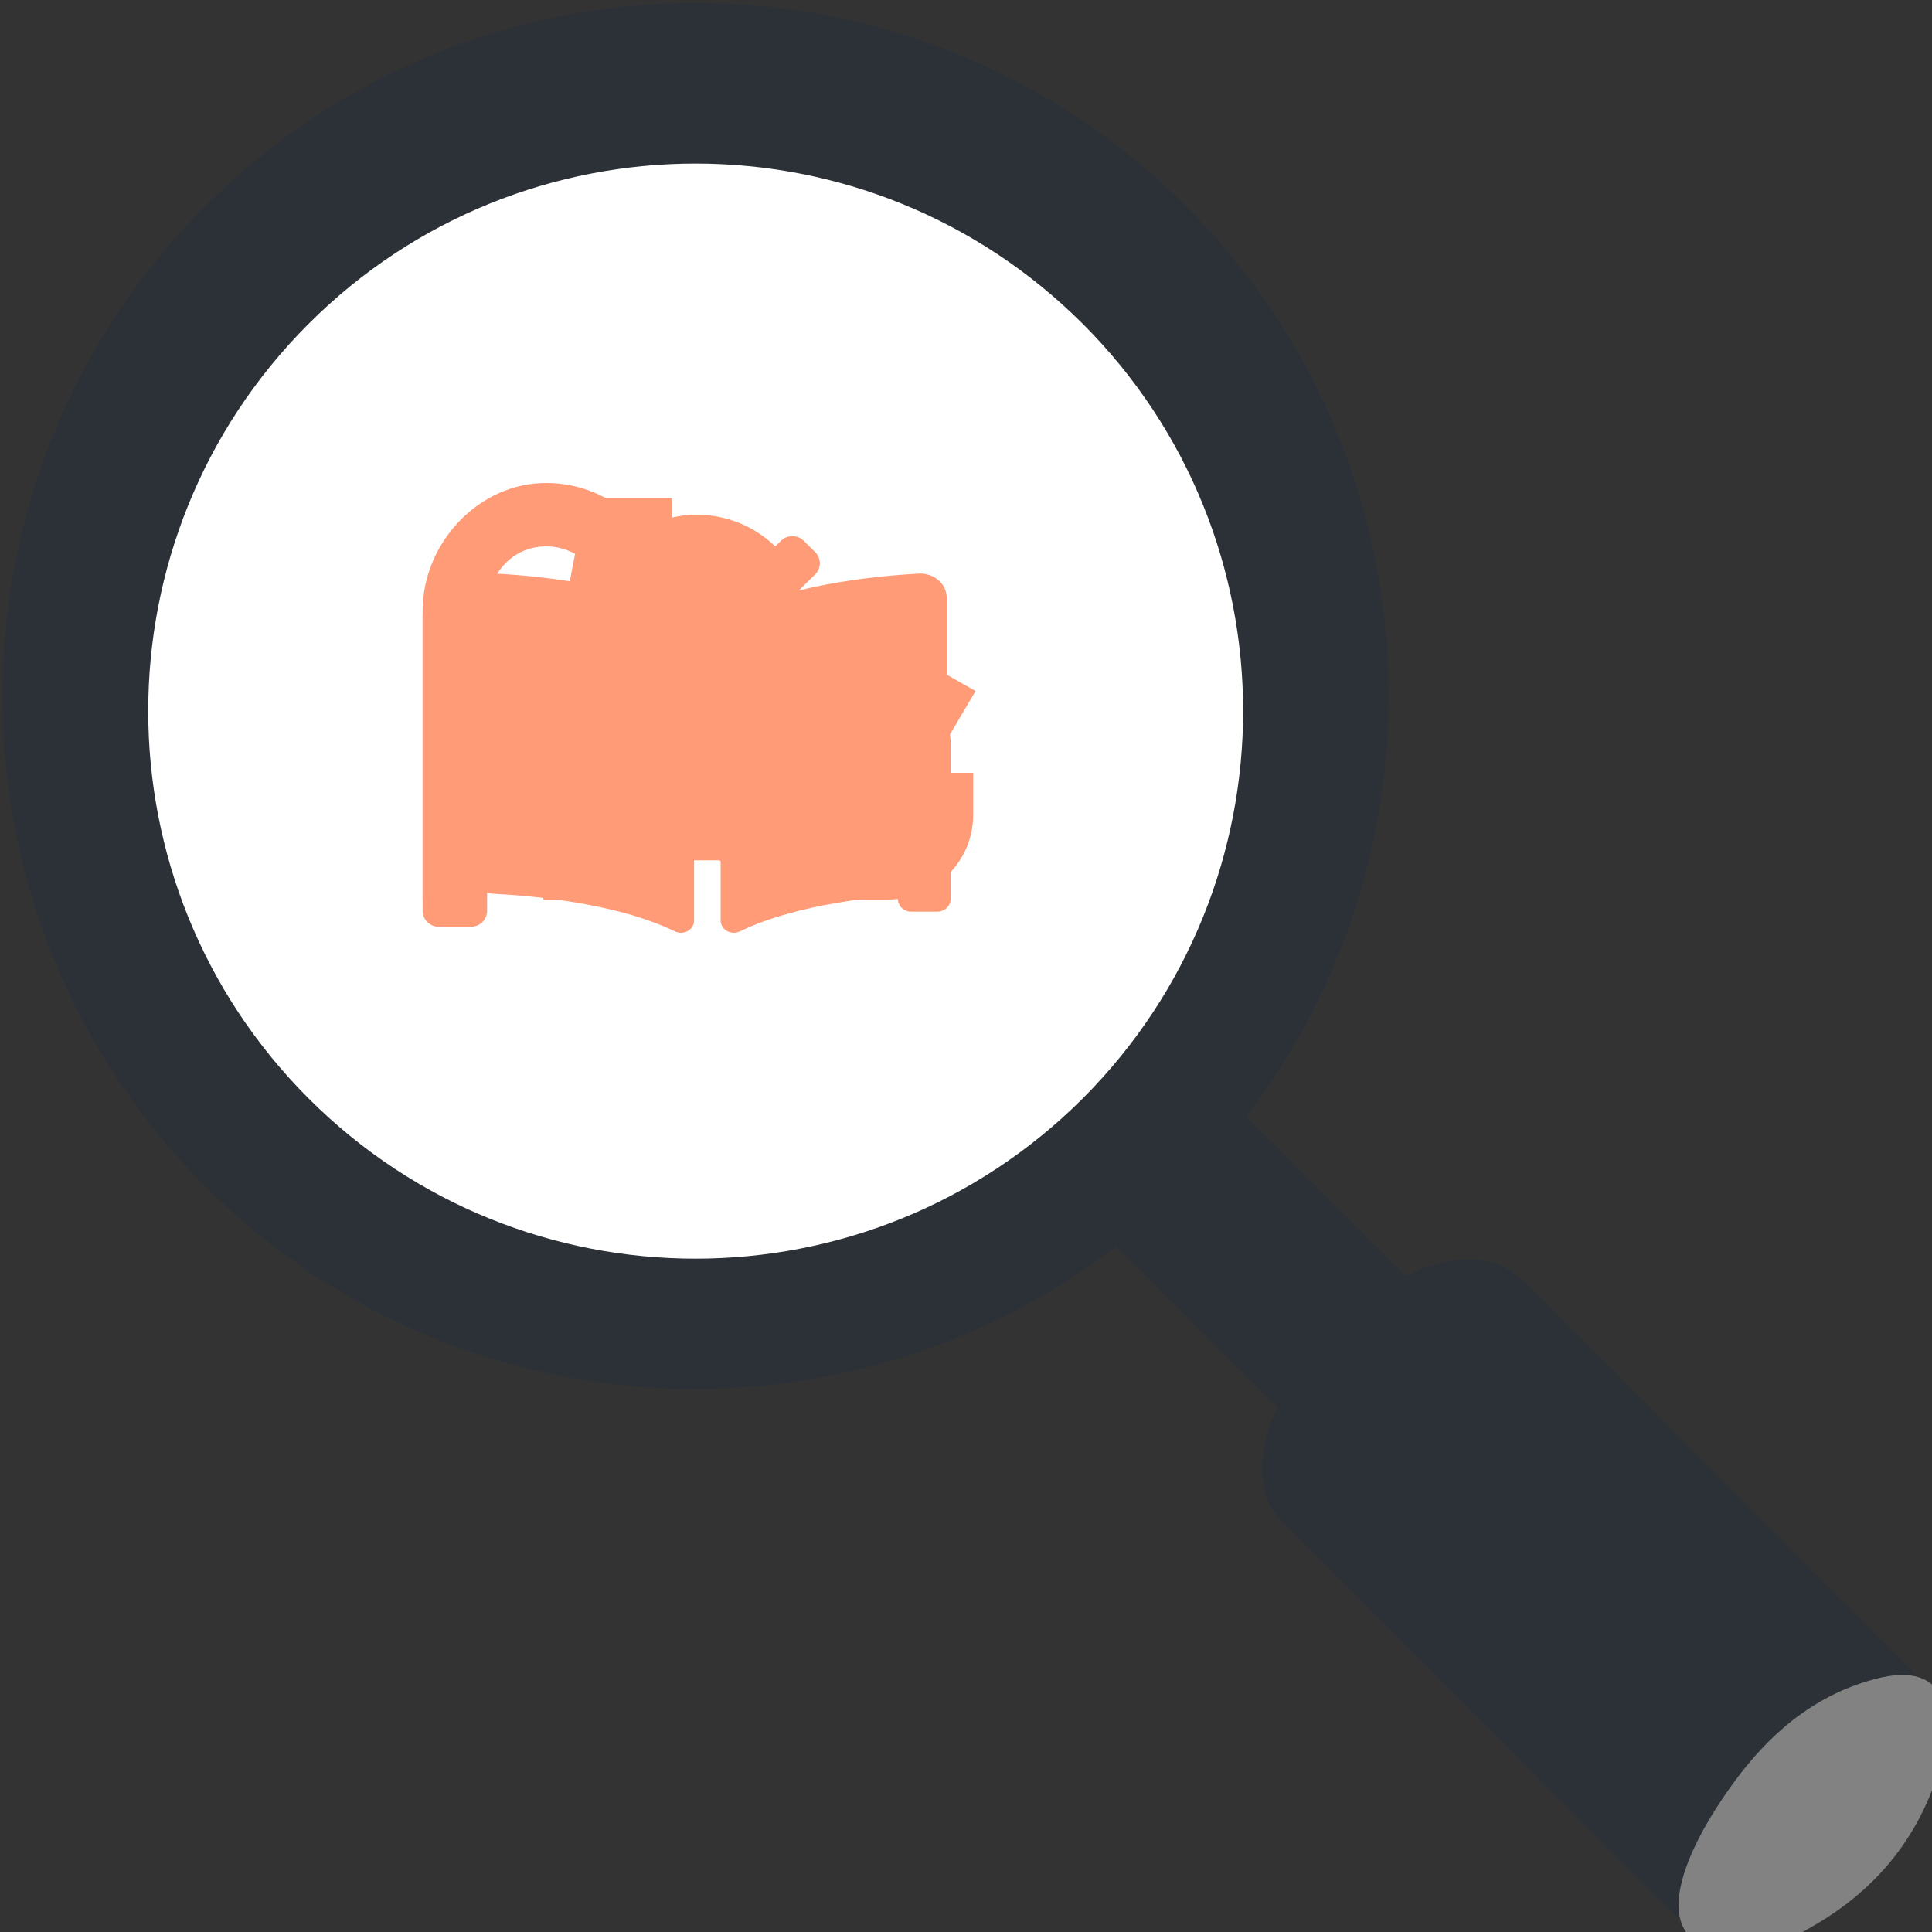 <svg width="128" height="128" viewBox="0 0 128 128" fill="none" xmlns="http://www.w3.org/2000/svg">
<rect x="0" y="0" width="128" height="128" fill="#333333" stroke="none"/>
<title>magnifying-glass</title>
<g id="parent">
<g clip-path="url(#clip0)">
<path id="magnifyingGlass" d="M101.53 92.93L82.56 73.98C96.34 55.97 95.05 30.12 78.57 13.64C60.63 -4.29 31.55 -4.29 13.6 13.64C-4.33 31.58 -4.33 60.67 13.6 78.6C30.08 95.07 55.94 96.38 73.95 82.59L92.92 101.55L101.53 92.93V92.93Z" fill="#2C3138"/>
<g id="Group">
<path id="Vector_2" d="M126.53 110.53L101 84.94C94.5 78.44 78.82 94.71 85.03 100.91L110.56 126.5C113.2 129.13 118.92 127.69 123.31 123.27C127.72 118.87 129.16 113.16 126.53 110.53Z" fill="#2C3138"/>
<path id="Vector_3" d="M111.23 125.77C111.41 123.73 112.74 121.32 113.6 119.96C116.17 115.89 119.4 112.52 124.22 111.24C129.12 109.93 129.61 113.62 128.44 117.36C127.03 121.87 124.22 125.26 120.08 127.63C119.11 128.19 117.82 128.98 116.7 129.15C113.96 129.54 110.94 129.19 111.23 125.77V125.77Z" fill="#828282"/>
</g>
<clipPath id="clipPath">
<path id="inside" d="M20.44 72.77C6.28 58.6 6.28 35.62 20.44 21.46C34.61 7.29 57.56 7.3 71.74 21.46C85.9 35.62 85.9 58.58 71.74 72.77C57.55 86.93 34.6 86.93 20.44 72.77Z" fill="white"/>
</clipPath>
<path id="inside" d="M20.44 72.77C6.28 58.6 6.28 35.62 20.44 21.46C34.61 7.29 57.56 7.3 71.74 21.46C85.9 35.62 85.9 58.58 71.74 72.77C57.55 86.93 34.6 86.93 20.44 72.77Z" fill="white"/>
<g id="hidden-group" style="clip-path: url(#clipPath);">
<path id="shower" d="M48.288 50.9C48.077 50.9 47.87 50.962 47.695 51.077C47.519 51.193 47.382 51.356 47.302 51.548C47.221 51.74 47.2 51.951 47.241 52.155C47.282 52.359 47.384 52.546 47.533 52.693C47.682 52.84 47.873 52.94 48.08 52.98C48.287 53.02 48.502 53 48.697 52.92C48.892 52.841 49.059 52.706 49.176 52.533C49.293 52.361 49.356 52.158 49.356 51.95C49.356 51.672 49.243 51.405 49.043 51.208C48.843 51.011 48.571 50.9 48.288 50.9ZM50.424 44.6C50.212 44.6 50.006 44.662 49.831 44.777C49.655 44.892 49.518 45.056 49.437 45.248C49.356 45.44 49.335 45.651 49.376 45.855C49.418 46.059 49.519 46.246 49.669 46.393C49.818 46.539 50.008 46.639 50.215 46.68C50.422 46.721 50.637 46.7 50.832 46.62C51.028 46.541 51.194 46.406 51.312 46.233C51.429 46.061 51.492 45.858 51.492 45.65C51.492 45.372 51.379 45.105 51.179 44.908C50.978 44.711 50.707 44.6 50.424 44.6ZM52.559 48.8C52.77 48.8 52.977 48.739 53.153 48.623C53.328 48.508 53.465 48.344 53.546 48.152C53.627 47.96 53.648 47.749 53.607 47.545C53.565 47.342 53.464 47.155 53.314 47.008C53.165 46.861 52.975 46.761 52.768 46.72C52.56 46.68 52.346 46.701 52.151 46.78C51.956 46.86 51.789 46.994 51.672 47.167C51.554 47.34 51.492 47.542 51.492 47.75C51.492 48.029 51.604 48.296 51.804 48.493C52.005 48.69 52.276 48.8 52.559 48.8ZM50.424 50.9C50.635 50.9 50.841 50.839 51.017 50.723C51.193 50.608 51.329 50.444 51.41 50.252C51.491 50.06 51.512 49.849 51.471 49.645C51.43 49.442 51.328 49.255 51.179 49.108C51.029 48.961 50.839 48.861 50.632 48.82C50.425 48.78 50.21 48.801 50.015 48.88C49.82 48.96 49.653 49.094 49.536 49.267C49.419 49.44 49.356 49.642 49.356 49.85C49.356 50.129 49.468 50.396 49.669 50.593C49.869 50.79 50.141 50.9 50.424 50.9ZM48.288 46.7C48.077 46.7 47.87 46.762 47.695 46.877C47.519 46.992 47.382 47.157 47.302 47.348C47.221 47.54 47.2 47.751 47.241 47.955C47.282 48.159 47.384 48.346 47.533 48.493C47.682 48.639 47.873 48.739 48.08 48.78C48.287 48.821 48.502 48.8 48.697 48.72C48.892 48.641 49.059 48.506 49.176 48.334C49.293 48.161 49.356 47.958 49.356 47.75C49.356 47.472 49.243 47.205 49.043 47.008C48.843 46.811 48.571 46.7 48.288 46.7ZM56.831 44.6C57.042 44.6 57.248 44.539 57.424 44.423C57.599 44.308 57.736 44.144 57.817 43.952C57.898 43.76 57.919 43.549 57.878 43.345C57.837 43.142 57.735 42.955 57.586 42.808C57.436 42.661 57.246 42.561 57.039 42.52C56.832 42.48 56.617 42.501 56.422 42.58C56.227 42.66 56.06 42.794 55.943 42.967C55.825 43.139 55.763 43.343 55.763 43.55C55.763 43.829 55.875 44.096 56.075 44.293C56.276 44.49 56.547 44.6 56.831 44.6ZM53.627 45.65C53.627 45.858 53.69 46.061 53.807 46.233C53.924 46.406 54.091 46.541 54.286 46.62C54.481 46.7 54.696 46.721 54.903 46.68C55.11 46.639 55.301 46.539 55.45 46.393C55.599 46.246 55.701 46.059 55.742 45.855C55.783 45.651 55.762 45.44 55.681 45.248C55.601 45.056 55.464 44.892 55.288 44.777C55.113 44.662 54.906 44.6 54.695 44.6C54.412 44.6 54.14 44.711 53.94 44.908C53.74 45.105 53.627 45.372 53.627 45.65ZM52.559 42.5C52.348 42.5 52.142 42.562 51.966 42.677C51.791 42.792 51.654 42.956 51.573 43.148C51.492 43.34 51.471 43.551 51.512 43.755C51.553 43.959 51.655 44.146 51.804 44.293C51.954 44.44 52.144 44.539 52.351 44.58C52.558 44.62 52.773 44.6 52.968 44.52C53.163 44.441 53.33 44.306 53.447 44.133C53.565 43.961 53.627 43.758 53.627 43.55C53.627 43.272 53.515 43.005 53.314 42.808C53.114 42.611 52.843 42.5 52.559 42.5ZM58.966 44.6C58.755 44.6 58.548 44.662 58.373 44.777C58.197 44.892 58.06 45.056 57.98 45.248C57.899 45.44 57.878 45.651 57.919 45.855C57.96 46.059 58.062 46.246 58.211 46.393C58.36 46.539 58.551 46.639 58.758 46.68C58.965 46.721 59.18 46.7 59.375 46.62C59.57 46.541 59.737 46.406 59.854 46.233C59.971 46.061 60.034 45.858 60.034 45.65C60.034 45.372 59.921 45.105 59.721 44.908C59.521 44.711 59.249 44.6 58.966 44.6ZM61.102 42.5C60.891 42.5 60.684 42.562 60.508 42.677C60.333 42.792 60.196 42.956 60.115 43.148C60.034 43.34 60.013 43.551 60.054 43.755C60.096 43.959 60.197 44.146 60.347 44.293C60.496 44.44 60.686 44.539 60.893 44.58C61.1 44.62 61.315 44.6 61.51 44.52C61.705 44.441 61.872 44.306 61.989 44.133C62.107 43.961 62.169 43.758 62.169 43.55C62.169 43.272 62.057 43.005 61.857 42.808C61.657 42.611 61.385 42.5 61.102 42.5ZM56.831 46.7C56.619 46.7 56.413 46.762 56.237 46.877C56.062 46.992 55.925 47.157 55.844 47.348C55.763 47.54 55.742 47.751 55.783 47.955C55.824 48.159 55.926 48.346 56.075 48.493C56.225 48.639 56.415 48.739 56.622 48.78C56.829 48.821 57.044 48.8 57.239 48.72C57.434 48.641 57.601 48.506 57.718 48.334C57.836 48.161 57.898 47.958 57.898 47.75C57.898 47.472 57.786 47.205 57.586 47.008C57.385 46.811 57.114 46.7 56.831 46.7ZM54.695 48.8C54.484 48.8 54.277 48.862 54.102 48.977C53.926 49.093 53.789 49.257 53.708 49.448C53.628 49.64 53.606 49.851 53.648 50.055C53.689 50.259 53.791 50.446 53.94 50.593C54.089 50.739 54.279 50.84 54.487 50.88C54.694 50.92 54.908 50.9 55.103 50.82C55.299 50.741 55.465 50.606 55.583 50.434C55.7 50.261 55.763 50.058 55.763 49.85C55.763 49.572 55.65 49.305 55.45 49.108C55.25 48.911 54.978 48.8 54.695 48.8ZM50.424 53C50.212 53 50.006 53.062 49.831 53.177C49.655 53.292 49.518 53.456 49.437 53.648C49.356 53.84 49.335 54.051 49.376 54.255C49.418 54.459 49.519 54.646 49.669 54.793C49.818 54.94 50.008 55.039 50.215 55.08C50.422 55.12 50.637 55.1 50.832 55.02C51.028 54.941 51.194 54.806 51.312 54.633C51.429 54.461 51.492 54.258 51.492 54.05C51.492 53.772 51.379 53.505 51.179 53.308C50.978 53.111 50.707 53 50.424 53ZM48.288 55.1C48.077 55.1 47.87 55.162 47.695 55.277C47.519 55.392 47.382 55.556 47.302 55.748C47.221 55.94 47.2 56.151 47.241 56.355C47.282 56.559 47.384 56.746 47.533 56.893C47.682 57.039 47.873 57.139 48.08 57.18C48.287 57.221 48.502 57.2 48.697 57.12C48.892 57.041 49.059 56.906 49.176 56.733C49.293 56.561 49.356 56.358 49.356 56.15C49.356 55.872 49.243 55.605 49.043 55.408C48.843 55.211 48.571 55.1 48.288 55.1ZM52.559 50.9C52.348 50.9 52.142 50.962 51.966 51.077C51.791 51.193 51.654 51.356 51.573 51.548C51.492 51.74 51.471 51.951 51.512 52.155C51.553 52.359 51.655 52.546 51.804 52.693C51.954 52.84 52.144 52.94 52.351 52.98C52.558 53.02 52.773 53 52.968 52.92C53.163 52.841 53.33 52.706 53.447 52.533C53.565 52.361 53.627 52.158 53.627 51.95C53.627 51.672 53.515 51.405 53.314 51.208C53.114 51.011 52.843 50.9 52.559 50.9ZM54.004 36.571L53.25 35.829C53.151 35.731 53.033 35.654 52.904 35.601C52.774 35.548 52.635 35.521 52.495 35.521C52.355 35.521 52.216 35.548 52.086 35.601C51.957 35.654 51.839 35.731 51.74 35.829L51.361 36.2C49.973 34.855 48.102 34.1 46.153 34.1C44.868 34.1 43.678 34.448 42.622 35.009L41.955 34.353C40.44 32.857 38.385 32.011 36.238 32C31.703 31.967 28 35.997 28 40.456V60.35C28 60.629 28.113 60.896 28.313 61.093C28.513 61.29 28.785 61.4 29.068 61.4H31.203C31.487 61.4 31.758 61.29 31.958 61.093C32.159 60.896 32.271 60.629 32.271 60.35V40.295C32.271 38.317 33.673 36.476 35.675 36.231C36.268 36.155 36.871 36.214 37.437 36.403C38.004 36.593 38.518 36.908 38.94 37.325L39.608 37.981C39.032 39.017 38.678 40.188 38.678 41.45C38.678 43.367 39.445 45.207 40.814 46.572L40.436 46.944C40.236 47.141 40.123 47.408 40.123 47.687C40.123 47.965 40.236 48.232 40.436 48.429L41.19 49.171C41.289 49.269 41.407 49.346 41.536 49.399C41.666 49.451 41.805 49.479 41.945 49.479C42.085 49.479 42.224 49.451 42.354 49.399C42.483 49.346 42.601 49.269 42.7 49.171L54.004 38.056C54.103 37.959 54.182 37.843 54.236 37.715C54.289 37.588 54.317 37.451 54.317 37.313C54.317 37.176 54.289 37.039 54.236 36.912C54.182 36.784 54.103 36.669 54.004 36.571V36.571Z" fill="#FF9B77"/>
<path id="food" d="M64.475 54C64.475 55.485 63.875 56.91 62.807 57.96C61.739 59.01 60.29 59.6 58.78 59.6H54.508C52.998 59.6 51.55 59.01 50.482 57.96C49.414 56.91 48.814 55.485 48.814 54V51.2H58.481L62.41 44.522L64.631 45.782L61.442 51.2H64.475V54ZM45.966 59.6H36C36 55.4 36 51.2 36.47 46.762C36.854 43.22 37.538 39.524 38.278 35.8H37.424V33H44.542V35.8H43.688C44.428 39.524 45.112 43.22 45.496 46.762C45.966 51.2 45.966 55.4 45.966 59.6Z" fill="#FF9B77"/>
<path id="learning" d="M60.868 38.003C57.849 38.168 51.85 38.77 48.146 40.956C47.89 41.107 47.745 41.375 47.745 41.656V60.986C47.745 61.6 48.441 61.988 49.028 61.703C52.838 59.853 58.35 59.349 61.075 59.21C62.005 59.163 62.728 58.444 62.728 57.582V39.634C62.729 38.693 61.883 37.948 60.868 38.003ZM45.583 40.956C41.879 38.77 35.879 38.169 32.861 38.003C31.846 37.948 31 38.693 31 39.634V57.582C31 58.445 31.723 59.164 32.654 59.211C35.38 59.349 40.894 59.854 44.705 61.705C45.289 61.989 45.983 61.602 45.983 60.99V41.646C45.983 41.365 45.839 41.108 45.583 40.956Z" fill="#FF9B77"/>
<path id="shelter" d="M37.62 50.2C40.031 50.2 41.993 48.293 41.993 45.95C41.993 43.607 40.031 41.7 37.62 41.7C35.209 41.7 33.248 43.607 33.248 45.95C33.248 48.293 35.209 50.2 37.62 50.2ZM56.861 43.4H44.617C44.134 43.4 43.742 43.78 43.742 44.25V51.9H31.498V40.85C31.498 40.38 31.107 40 30.624 40H28.875C28.391 40 28 40.38 28 40.85V59.55C28 60.02 28.391 60.4 28.875 60.4H30.624C31.107 60.4 31.498 60.02 31.498 59.55V57H59.485V59.55C59.485 60.02 59.876 60.4 60.359 60.4H62.108C62.592 60.4 62.983 60.02 62.983 59.55V49.35C62.983 46.064 60.242 43.4 56.861 43.4Z" fill="#FF9B77"/>
</g>
</g>
</g>
<defs>
<clipPath id="clip0">
<rect width="128" height="128" fill="white"/>
</clipPath>
</defs>
</svg>
